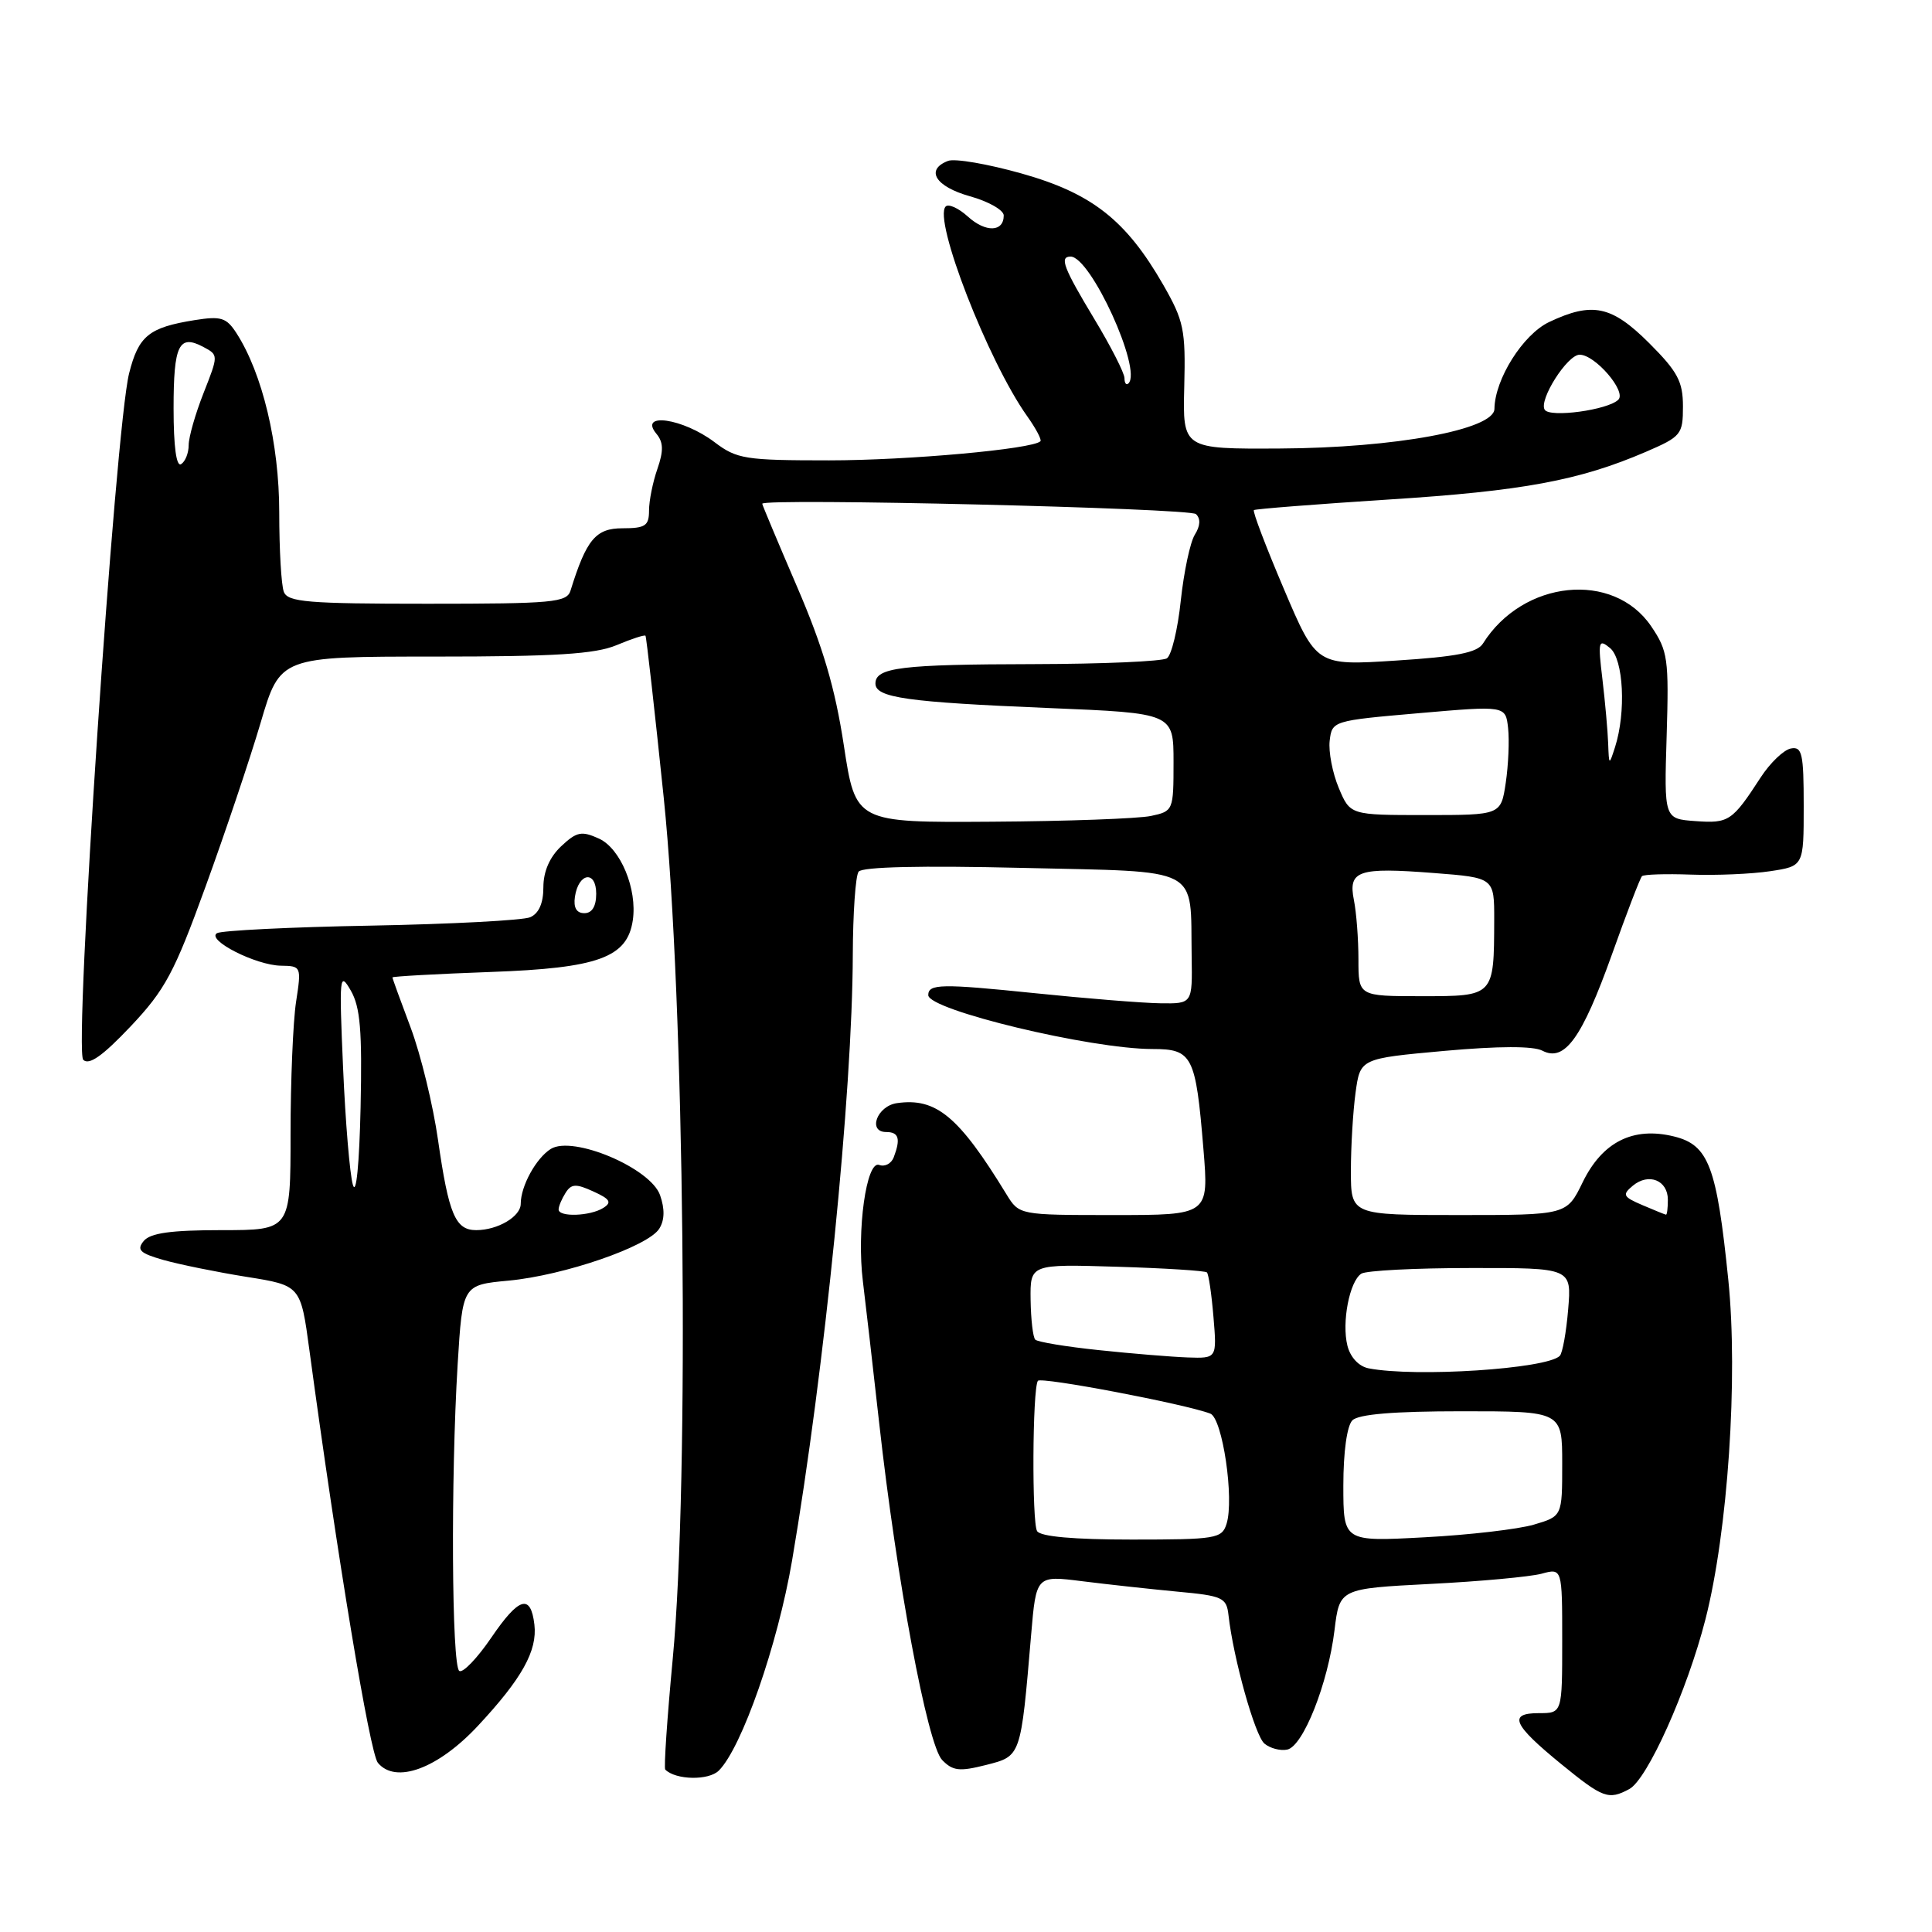 <?xml version="1.0" encoding="UTF-8" standalone="no"?>
<!DOCTYPE svg PUBLIC "-//W3C//DTD SVG 1.1//EN" "http://www.w3.org/Graphics/SVG/1.1/DTD/svg11.dtd" >
<svg xmlns="http://www.w3.org/2000/svg" xmlns:xlink="http://www.w3.org/1999/xlink" version="1.1" viewBox="0 0 256 256">
 <g >
 <path fill="currentColor"
d=" M 215.89 237.06 C 218.29 235.77 223.56 224.03 225.98 214.57 C 228.95 202.96 230.33 182.53 229.01 169.59 C 227.48 154.57 226.41 151.72 221.83 150.59 C 216.40 149.25 212.32 151.30 209.71 156.66 C 207.60 161.00 207.60 161.00 193.30 161.00 C 179.00 161.00 179.00 161.00 179.00 155.14 C 179.00 151.92 179.28 147.25 179.62 144.77 C 180.24 140.26 180.24 140.26 191.37 139.25 C 198.63 138.60 203.15 138.59 204.37 139.22 C 207.32 140.76 209.61 137.58 213.59 126.47 C 215.54 121.00 217.33 116.33 217.57 116.10 C 217.80 115.86 220.72 115.77 224.05 115.89 C 227.37 116.01 232.10 115.81 234.55 115.44 C 239.00 114.77 239.00 114.77 239.00 106.81 C 239.00 99.83 238.79 98.89 237.29 99.18 C 236.34 99.37 234.55 101.09 233.30 103.01 C 229.53 108.82 229.07 109.12 224.66 108.80 C 220.50 108.50 220.50 108.50 220.84 97.50 C 221.15 87.28 221.00 86.25 218.80 83.00 C 213.80 75.61 201.80 76.83 196.50 85.27 C 195.74 86.48 192.99 87.02 184.97 87.53 C 174.44 88.21 174.44 88.21 170.12 78.04 C 167.74 72.45 165.95 67.75 166.15 67.59 C 166.34 67.44 174.38 66.81 184.00 66.19 C 201.77 65.06 209.26 63.67 218.09 59.87 C 222.77 57.85 223.00 57.57 223.00 53.85 C 223.00 50.56 222.30 49.24 218.53 45.47 C 213.55 40.50 211.00 39.96 205.27 42.67 C 201.80 44.32 198.07 50.24 198.02 54.18 C 197.99 56.92 184.85 59.35 169.60 59.43 C 156.71 59.50 156.71 59.50 156.92 51.23 C 157.11 43.68 156.87 42.52 154.13 37.73 C 149.21 29.17 144.70 25.62 135.37 22.99 C 130.90 21.73 126.51 20.97 125.62 21.32 C 122.57 22.49 123.94 24.72 128.50 26.00 C 130.98 26.69 133.00 27.84 133.00 28.55 C 133.00 30.76 130.60 30.83 128.25 28.70 C 127.02 27.58 125.69 26.98 125.31 27.36 C 123.61 29.05 130.93 47.87 136.10 55.14 C 137.26 56.77 138.06 58.28 137.86 58.47 C 136.81 59.51 120.32 61.00 109.86 61.00 C 98.74 61.00 97.64 60.83 94.68 58.59 C 90.49 55.42 84.56 54.57 86.98 57.48 C 87.91 58.60 87.94 59.73 87.11 62.13 C 86.50 63.87 86.00 66.36 86.00 67.65 C 86.00 69.67 85.51 70.00 82.48 70.00 C 78.94 70.00 77.70 71.48 75.60 78.25 C 75.11 79.83 73.31 80.00 56.64 80.00 C 40.76 80.00 38.13 79.78 37.61 78.42 C 37.27 77.55 37.00 72.81 37.00 67.89 C 37.00 58.80 34.78 49.49 31.33 44.14 C 30.00 42.08 29.29 41.86 25.78 42.42 C 19.73 43.39 18.36 44.50 17.11 49.46 C 15.26 56.81 9.76 139.16 11.03 140.43 C 11.80 141.19 13.60 139.92 17.31 136.00 C 21.87 131.17 23.09 128.91 27.23 117.50 C 29.83 110.35 33.12 100.56 34.54 95.75 C 37.12 87.00 37.12 87.00 57.59 87.00 C 73.61 87.00 78.85 86.67 81.69 85.49 C 83.68 84.65 85.41 84.09 85.53 84.24 C 85.65 84.38 86.74 94.05 87.95 105.72 C 90.70 132.27 91.37 196.31 89.14 219.81 C 88.40 227.68 87.95 234.28 88.15 234.48 C 89.54 235.87 93.91 235.95 95.25 234.61 C 98.30 231.56 103.04 217.96 104.95 206.80 C 109.27 181.48 112.95 144.77 113.00 126.50 C 113.02 121.00 113.36 116.05 113.77 115.50 C 114.24 114.86 122.05 114.68 135.46 115.00 C 159.50 115.57 157.71 114.63 157.90 126.75 C 158.00 133.00 158.00 133.00 153.75 132.94 C 151.41 132.91 143.88 132.30 137.00 131.59 C 124.74 130.33 123.00 130.36 123.00 131.86 C 123.00 133.83 144.51 139.00 152.71 139.00 C 158.00 139.00 158.44 139.86 159.46 152.25 C 160.18 161.00 160.18 161.00 147.61 161.00 C 135.05 161.00 135.05 161.00 133.36 158.25 C 127.04 147.91 124.05 145.43 118.86 146.17 C 116.21 146.54 114.93 150.00 117.43 150.00 C 119.10 150.00 119.36 150.89 118.42 153.36 C 118.10 154.19 117.23 154.64 116.50 154.36 C 114.80 153.71 113.50 163.06 114.34 169.81 C 114.66 172.39 115.63 180.80 116.49 188.50 C 118.81 209.38 122.89 231.19 124.84 233.21 C 126.25 234.66 127.13 234.76 130.65 233.87 C 135.31 232.68 135.25 232.86 136.63 216.62 C 137.30 208.75 137.30 208.75 143.40 209.52 C 146.75 209.94 152.43 210.56 156.00 210.90 C 162.00 211.45 162.52 211.69 162.78 214.00 C 163.42 219.74 166.29 230.00 167.55 231.04 C 168.29 231.66 169.65 232.02 170.56 231.83 C 172.67 231.41 175.97 223.08 176.83 216.00 C 177.50 210.50 177.50 210.50 189.50 209.88 C 196.10 209.55 202.74 208.93 204.25 208.53 C 207.00 207.78 207.00 207.78 207.00 217.39 C 207.00 227.00 207.00 227.00 203.92 227.00 C 199.79 227.00 200.45 228.51 206.87 233.75 C 212.41 238.27 213.13 238.54 215.89 237.06 Z  M 63.33 228.68 C 69.16 222.43 71.22 218.73 70.81 215.26 C 70.32 211.15 68.76 211.62 65.11 216.98 C 63.25 219.71 61.34 221.71 60.86 221.41 C 59.85 220.79 59.72 195.92 60.64 180.79 C 61.29 170.26 61.29 170.26 67.39 169.69 C 74.74 169.00 85.90 165.16 87.36 162.80 C 88.07 161.67 88.10 160.19 87.46 158.36 C 86.19 154.76 75.91 150.42 72.98 152.24 C 71.03 153.47 69.00 157.16 69.00 159.51 C 69.00 161.20 65.95 163.00 63.10 163.00 C 60.34 163.00 59.46 160.93 58.04 151.05 C 57.38 146.40 55.74 139.71 54.42 136.18 C 53.09 132.65 52.00 129.65 52.00 129.51 C 52.00 129.38 57.87 129.05 65.04 128.79 C 79.28 128.28 83.12 126.88 83.85 121.94 C 84.46 117.81 82.23 112.43 79.37 111.12 C 77.06 110.07 76.42 110.20 74.36 112.13 C 72.83 113.57 72.00 115.48 72.00 117.57 C 72.00 119.68 71.40 121.04 70.25 121.54 C 69.29 121.95 59.79 122.45 49.15 122.65 C 38.51 122.84 29.33 123.30 28.75 123.65 C 27.30 124.55 33.90 127.91 37.23 127.96 C 39.92 128.00 39.95 128.07 39.23 132.75 C 38.83 135.36 38.50 143.24 38.50 150.25 C 38.50 163.00 38.50 163.00 29.37 163.00 C 22.66 163.00 19.93 163.38 19.05 164.43 C 18.07 165.62 18.53 166.06 21.68 166.96 C 23.78 167.55 28.73 168.56 32.67 169.19 C 39.84 170.33 39.84 170.33 41.00 178.92 C 44.71 206.38 49.01 232.31 50.07 233.58 C 52.43 236.43 58.03 234.36 63.33 228.68 Z  M 137.42 202.88 C 136.72 201.74 136.80 184.13 137.52 182.97 C 137.88 182.39 157.05 186.04 160.37 187.31 C 161.99 187.93 163.57 198.64 162.52 201.93 C 161.91 203.87 161.12 204.00 149.99 204.00 C 142.29 204.00 137.87 203.61 137.42 202.88 Z  M 178.00 196.84 C 178.00 192.39 178.48 188.92 179.20 188.20 C 180.01 187.39 184.69 187.00 193.70 187.00 C 207.00 187.00 207.00 187.00 207.00 193.95 C 207.00 200.91 207.00 200.91 203.25 202.02 C 201.19 202.63 194.66 203.39 188.75 203.70 C 178.00 204.28 178.00 204.28 178.00 196.84 Z  M 181.34 181.31 C 180.05 181.05 178.93 179.86 178.54 178.31 C 177.77 175.23 178.81 169.79 180.38 168.77 C 180.99 168.36 187.52 168.02 194.87 168.02 C 208.25 168.00 208.25 168.00 207.79 173.50 C 207.54 176.52 207.04 179.29 206.68 179.66 C 204.95 181.39 187.56 182.52 181.34 181.31 Z  M 145.62 178.90 C 141.28 178.45 137.49 177.82 137.18 177.51 C 136.87 177.21 136.60 174.83 136.56 172.23 C 136.50 167.50 136.50 167.50 148.00 167.85 C 154.32 168.04 159.69 168.38 159.92 168.60 C 160.15 168.82 160.54 171.48 160.79 174.50 C 161.25 180.00 161.25 180.00 157.37 179.87 C 155.24 179.79 149.95 179.36 145.62 178.90 Z  M 217.62 159.68 C 215.05 158.58 214.92 158.31 216.36 157.11 C 218.46 155.37 221.00 156.39 221.00 158.97 C 221.00 160.09 220.89 160.98 220.75 160.95 C 220.61 160.93 219.21 160.36 217.62 159.68 Z  M 180.00 127.12 C 180.00 124.44 179.73 120.91 179.40 119.27 C 178.62 115.35 179.95 114.90 190.00 115.68 C 198.00 116.30 198.00 116.30 197.99 121.90 C 197.96 132.04 198.00 132.00 188.38 132.00 C 180.00 132.00 180.00 132.00 180.00 127.12 Z  M 111.81 98.75 C 110.65 91.15 109.05 85.72 105.62 77.76 C 103.08 71.85 101.00 66.90 101.00 66.75 C 101.00 65.97 157.65 67.33 158.47 68.12 C 159.11 68.72 159.05 69.69 158.32 70.85 C 157.70 71.85 156.87 75.77 156.46 79.58 C 156.06 83.39 155.23 86.83 154.62 87.23 C 154.00 87.64 146.07 87.98 137.00 88.00 C 119.42 88.03 116.00 88.45 116.00 90.57 C 116.00 92.45 120.17 93.04 139.02 93.82 C 155.50 94.50 155.50 94.50 155.50 100.99 C 155.50 107.39 155.46 107.49 152.50 108.12 C 150.85 108.47 141.37 108.82 131.43 108.88 C 113.37 109.00 113.37 109.00 111.81 98.75 Z  M 177.39 104.40 C 176.56 102.42 176.02 99.60 176.19 98.15 C 176.50 95.52 176.60 95.49 188.00 94.50 C 199.50 93.50 199.50 93.50 199.83 96.47 C 200.01 98.11 199.87 101.37 199.52 103.72 C 198.88 108.00 198.88 108.00 188.89 108.00 C 178.90 108.00 178.90 108.00 177.39 104.40 Z  M 213.09 98.50 C 213.03 96.85 212.69 93.03 212.33 90.00 C 211.72 84.95 211.81 84.61 213.34 85.87 C 215.13 87.35 215.48 94.37 214.00 99.00 C 213.21 101.45 213.20 101.45 213.09 98.50 Z  M 23.00 54.12 C 23.00 45.68 23.70 44.24 26.96 45.98 C 28.95 47.04 28.95 47.06 26.98 52.06 C 25.89 54.82 25.00 57.93 25.00 58.98 C 25.00 60.03 24.55 61.16 24.00 61.50 C 23.37 61.89 23.00 59.20 23.00 54.12 Z  M 204.68 54.29 C 203.87 52.99 207.68 47.00 209.31 47.00 C 211.36 47.00 215.54 51.86 214.44 52.96 C 213.07 54.33 205.35 55.38 204.68 54.29 Z  M 149.00 50.11 C 149.00 49.44 147.20 45.91 145.00 42.26 C 140.91 35.47 140.35 34.00 141.86 34.00 C 144.52 34.00 151.36 48.98 149.53 50.80 C 149.24 51.09 149.00 50.78 149.00 50.11 Z  M 74.02 160.25 C 74.02 159.84 74.44 158.85 74.94 158.06 C 75.70 156.85 76.32 156.82 78.63 157.88 C 80.84 158.88 81.10 159.32 79.95 160.05 C 78.20 161.16 73.99 161.30 74.02 160.25 Z  M 46.76 157.00 C 46.35 155.62 45.77 148.65 45.46 141.50 C 44.93 129.30 44.99 128.67 46.48 131.25 C 47.74 133.44 48.00 136.56 47.78 146.75 C 47.61 154.30 47.20 158.48 46.76 157.00 Z  M 76.18 118.83 C 76.65 115.63 79.00 115.28 79.00 118.42 C 79.00 120.10 78.45 121.00 77.43 121.00 C 76.39 121.00 75.97 120.27 76.18 118.83 Z "/>
</g>
</svg>